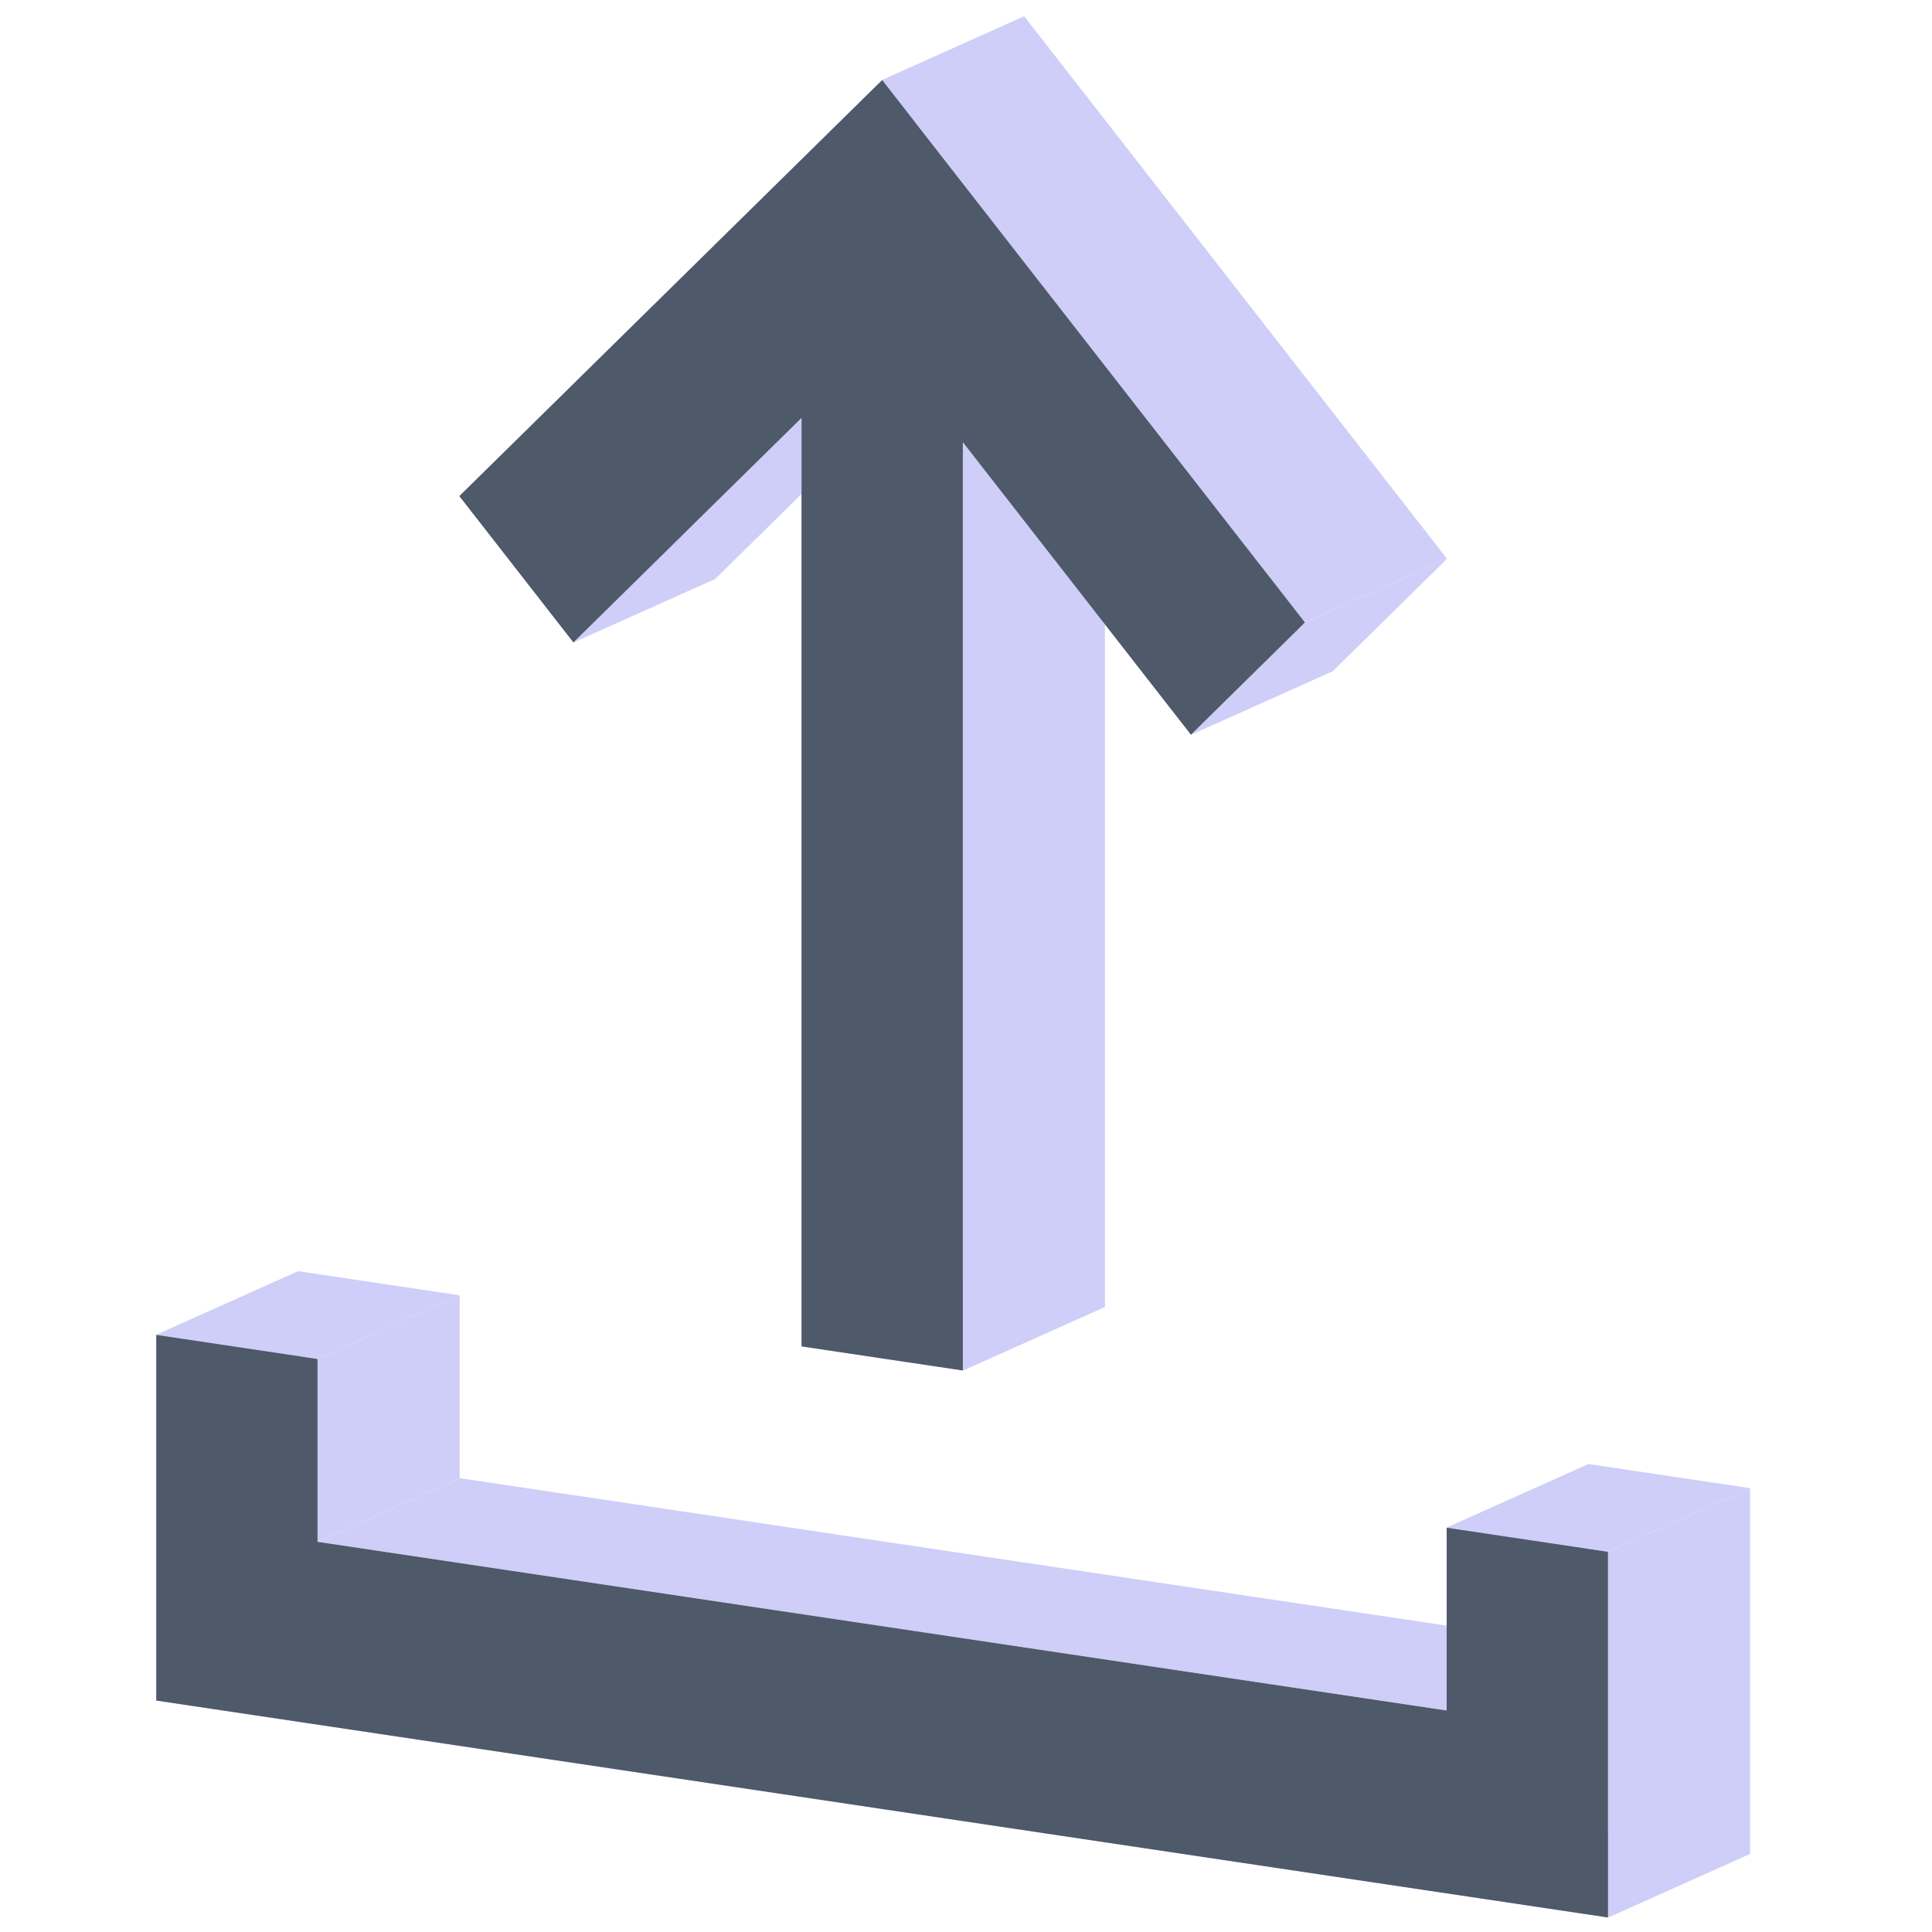 <?xml version="1.0" standalone="no"?><!DOCTYPE svg PUBLIC "-//W3C//DTD SVG 1.1//EN" "http://www.w3.org/Graphics/SVG/1.1/DTD/svg11.dtd"><svg class="icon" width="200px" height="200.00px" viewBox="0 0 1024 1024" version="1.1" xmlns="http://www.w3.org/2000/svg"><path d="M467.576 42.436l224.075 287.473 75.294-33.732L542.871 8.659l-75.294 33.762z" fill="#CECEF9" /><path d="M691.652 329.924l-60.431 59.482 75.294-33.762 60.446-59.482-75.294 33.762z" fill="#CECEF9" /><path d="M631.221 389.391l-120.892-155.046 75.294-33.762 120.892 155.061-75.294 33.747z" fill="#CECEF9" /><path d="M510.344 234.345v492.047l75.294-33.747V200.584l-75.294 33.762z" fill="#CECEF9" /><path d="M510.344 726.392l-85.504-12.77 75.294-33.762 85.489 12.785-75.294 33.747z" fill="#CECEF9" /><path d="M424.84 713.623v-492.122l75.294-33.762v492.122l-75.294 33.762z" fill="#CECEF9" /><path d="M424.84 221.485l-120.922 118.995 75.294-33.747 120.922-118.995-75.294 33.747z" fill="#CECEF9" /><path d="M303.902 340.48l-60.431-77.538 75.294-33.747 60.431 77.538-75.294 33.747z" fill="#CECEF9" /><path d="M243.471 262.942L467.561 42.436l75.294-33.762L318.765 229.195l-75.294 33.747zM467.576 42.436l75.294-33.762-75.294 33.762zM168.312 817.197v-96.904l75.294-33.747v96.904l-75.294 33.747z" fill="#CECEF9" /><path d="M168.312 720.294L82.824 707.524l75.294-33.762 85.489 12.785-75.294 33.747z" fill="#CECEF9" /><path d="M82.824 707.524v193.807l75.294-33.762v-193.807l-75.294 33.762z" fill="#CECEF9" /><path d="M82.824 901.316l769.446 114.989 75.294-33.762L158.118 867.569l-75.294 33.747z" fill="#CECEF9" /><path d="M852.269 1016.305v-193.807l75.294-33.747v193.807l-75.294 33.732z" fill="#CECEF9" /><path d="M852.269 822.513l-85.504-12.8 75.294-33.732 85.504 12.77-75.294 33.747z" fill="#CECEF9" /><path d="M766.765 809.713v96.904l75.294-33.747v-96.904l-75.294 33.762z" fill="#CECEF9" /><path d="M766.765 906.632l-598.438-89.434 75.294-33.747 598.438 89.419-75.294 33.762zM168.312 817.197l75.294-33.747-75.294 33.747z" fill="#CECEF9" /><path d="M467.576 42.436l224.075 287.473-60.431 59.482-120.892-155.046v492.047l-85.489-12.77v-492.122l-120.922 118.98-60.446-77.538L467.561 42.436zM168.297 817.197v-96.904L82.824 707.524v193.807l769.446 114.974v-193.807l-85.504-12.77v96.888l-598.438-89.419z" fill="#4E5969" /></svg>